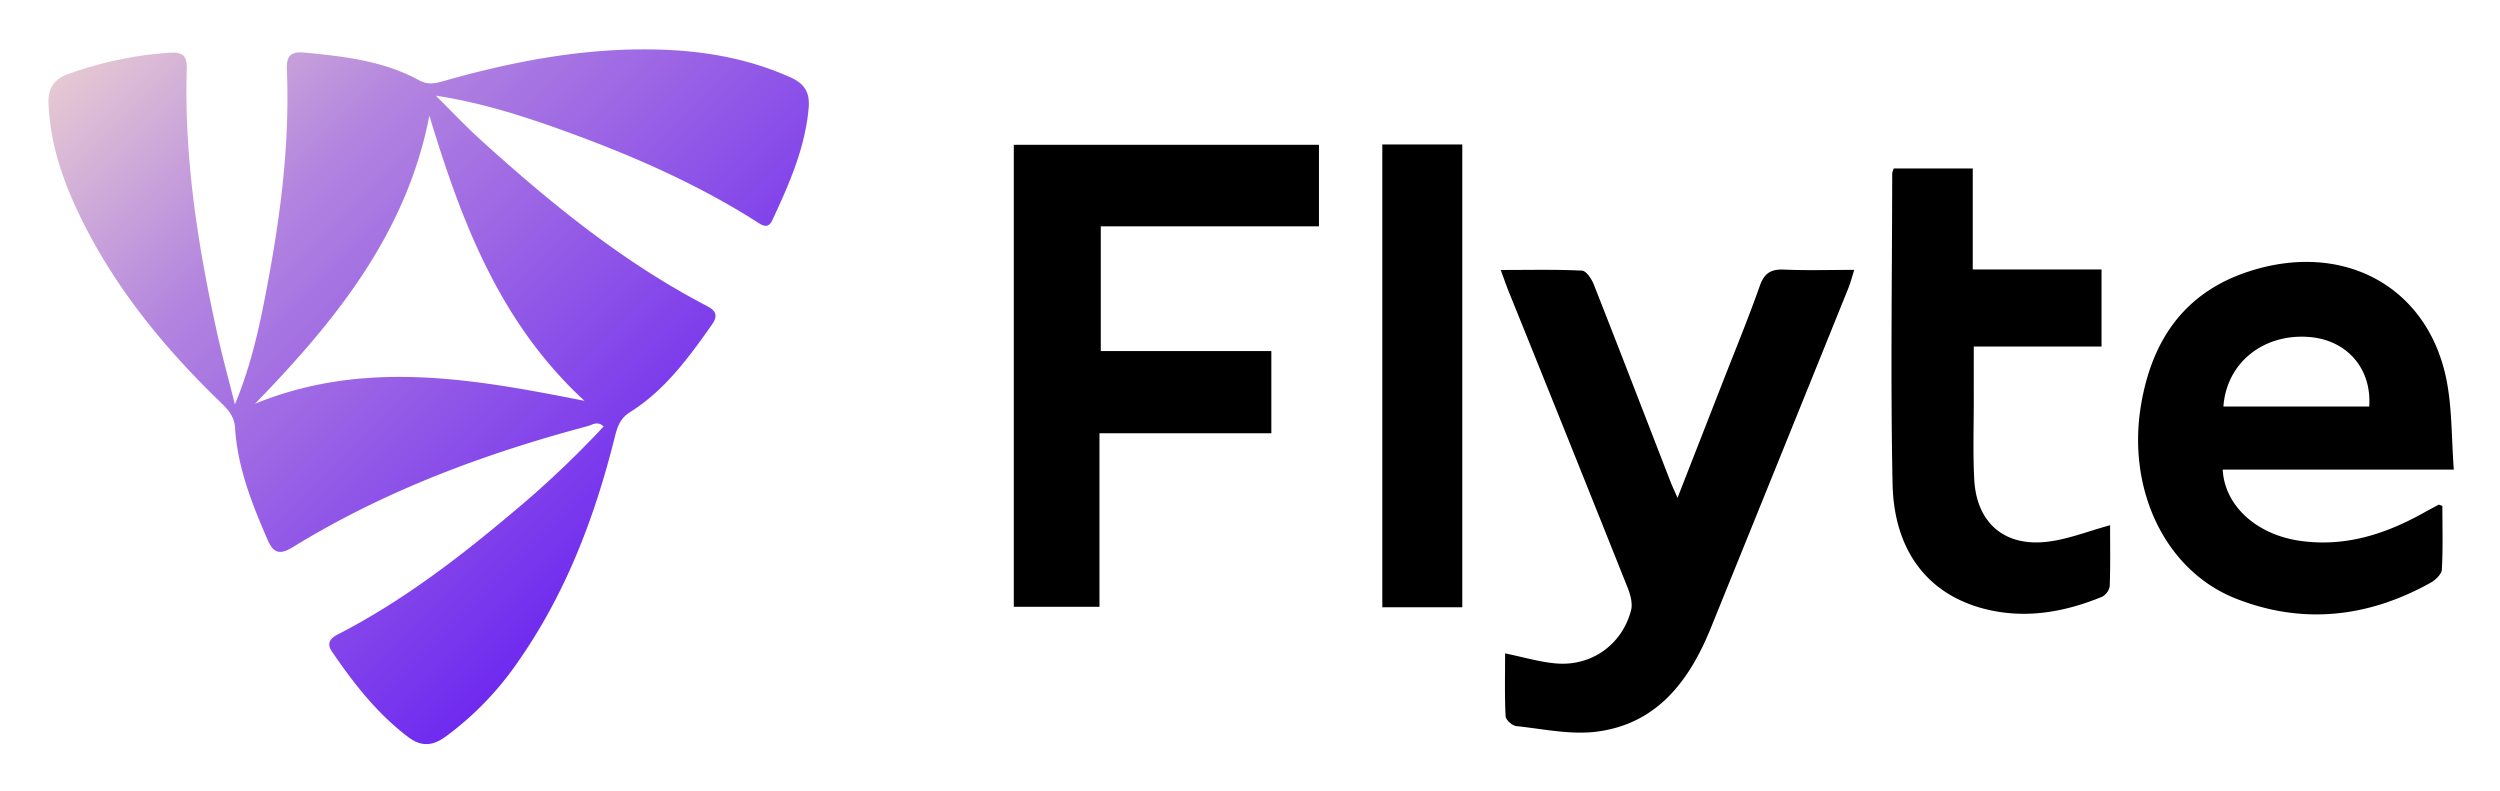 <svg xmlns="http://www.w3.org/2000/svg" role="img" viewBox="0.46 -0.54 1224.08 387.08"><title>Flyte logo</title><defs><linearGradient id="a" x1="81.155" x2="338.252" y1="404.092" y2="146.995" gradientTransform="matrix(1 0 0 -1 0 390)" gradientUnits="userSpaceOnUse"><stop offset="0" stop-color="#e5c9d3"/><stop offset=".33" stop-color="#b385df"/><stop offset="1" stop-color="#6f2aef"/></linearGradient></defs><path d="M538.796 211.586V296.582h-41.95V70.359h149.414v39.931H539.436v61.073h83.513v40.222zm663.13 17.814h-113.154c.924 17.705 16.547 31.786 37.704 34.844 21.75 3.144 41.38-3.008 60.099-13.375q3.953-2.189 7.951-4.295c.166-.088.505.152 1.804.589 0 10.146.323 20.682-.256 31.168-.125 2.267-3.083 5.098-5.437 6.412-30.571 17.061-62.675 20.715-95.393 7.815-34.568-13.629-53.347-53.21-46.511-94.542 5.271-31.868 21.2-55.338 52.822-65.643 46.42-15.127 87.806 7.484 96.82 53.264 2.72 13.812 2.383 28.227 3.551 43.763zm-112.814-30.88h71.397c1.297-18.882-11.195-32.879-29.974-34.105-22.259-1.454-39.919 12.938-41.422 34.105zM737.402 319.375c8.991 1.837 16.842 4.215 24.84 4.918 17.37 1.528 32.346-9.081 36.823-25.932.887-3.341-.274-7.677-1.638-11.097q-28.952-72.58-58.241-145.025c-1.218-3.028-2.276-6.121-3.928-10.589 14.034 0 26.935-.308 39.791.313 2.065.1 4.708 4.045 5.767 6.732 12.651 32.116 25.049 64.332 37.532 96.514.817 2.105 1.796 4.147 3.481 8.009C829.61 223.308 836.746 205.075 843.86 186.833c6.163-15.802 12.632-31.497 18.286-47.48 2.242-6.337 5.62-8.175 11.995-7.887 10.885.491 21.808.135 34.211.135-1.125 3.54-1.801 6.284-2.849 8.879q-33.68 83.401-67.484 166.752c-10.458 25.64-26.223 46.655-55.707 50.462-12.843 1.658-26.332-1.34-39.475-2.721-1.959-.206-5.105-3.085-5.191-4.851-.499-10.169-.243-20.375-.243-30.746zm296.226-62.756c0 9.502.19 19.692-.176 29.861a7.24 7.24 0 0 1-3.784 5.19c-18.337 7.516-37.311 10.908-56.888 6.076-28.021-6.917-44.976-28.241-45.657-61.356-1.041-50.649-.229-101.337-.178-152.008a11.338 11.338 0 0 1 .772-2.442h38.666v49.45h63.051v37.748h-62.556c0 8.852-.012 16.9.003 24.948.026 13.35-.463 26.727.226 40.043 1.112 21.487 14.936 33.307 36.373 30.517 9.977-1.299 19.623-5.139 30.147-8.027zm-317.186 40.164h-39.165V70.19h39.165z"/><path fill="url(#a)" d="M115.462 197.444c8.212-19.516 12.393-39.595 16.157-59.746 6.417-34.356 10.756-68.94 9.298-103.999-.277-6.662 1.599-9.138 8.774-8.461 19.428 1.835 38.692 4.055 56.157 13.623 4.623 2.533 8.681 1.173 13.101-.073 33.428-9.425 67.326-15.818 102.248-15.1 22.948.472 45.202 4.176 66.369 13.676 6.92 3.106 9.484 7.522 8.846 14.869-1.716 19.768-9.618 37.486-17.825 55.103-2.243 4.816-5.505 2.046-8.273.298-27.853-17.591-57.763-30.901-88.57-42.264-21.866-8.066-43.979-15.407-67.892-19.071 7.379 7.302 14.496 14.893 22.183 21.855 34.033 30.824 69.5 59.748 110.49 81.091 4.522 2.355 5.62 4.769 2.516 9.175-11.395 16.181-23.052 32.163-40.149 42.876-5.085 3.186-6.301 7.718-7.561 12.75-9.802 39.146-24.044 76.395-47.4 109.673A152.158 152.158 0 0 1 218.626 360.159c-6.247 4.52-11.811 5.052-18.142.293-15.278-11.483-26.766-26.271-37.416-41.857-2.927-4.283-.849-6.628 2.916-8.565 30.697-15.789 57.972-36.52 84.263-58.628a487.585 487.585 0 0 0 45.784-43.131c-3.018-2.876-5.607-.759-7.865-.157-50.659 13.507-99.453 31.642-144.315 59.228-6.132 3.77-9.392 3.301-12.381-3.595-7.636-17.618-14.715-35.387-15.907-54.769-.39-6.35-4.273-9.771-8.142-13.532-27.617-26.838-51.637-56.389-68.351-91.347-8.164-17.075-14.127-34.791-14.858-54.027-.29-7.629 2.803-11.885 9.691-14.368a181.141 181.141 0 0 1 49.694-10.426c6.805-.454 8.477 1.943 8.298 8.082-1.258 43.368 5.372 85.868 14.617 128.039 2.65 12.088 5.948 24.034 8.949 36.045zm95.229-141.37c-11.108 57.551-46.013 100.555-85.359 141.063 53.716-21.932 107.265-12.097 161.31-1.422-41.466-38.165-60.258-87.74-75.951-139.641z"/></svg>